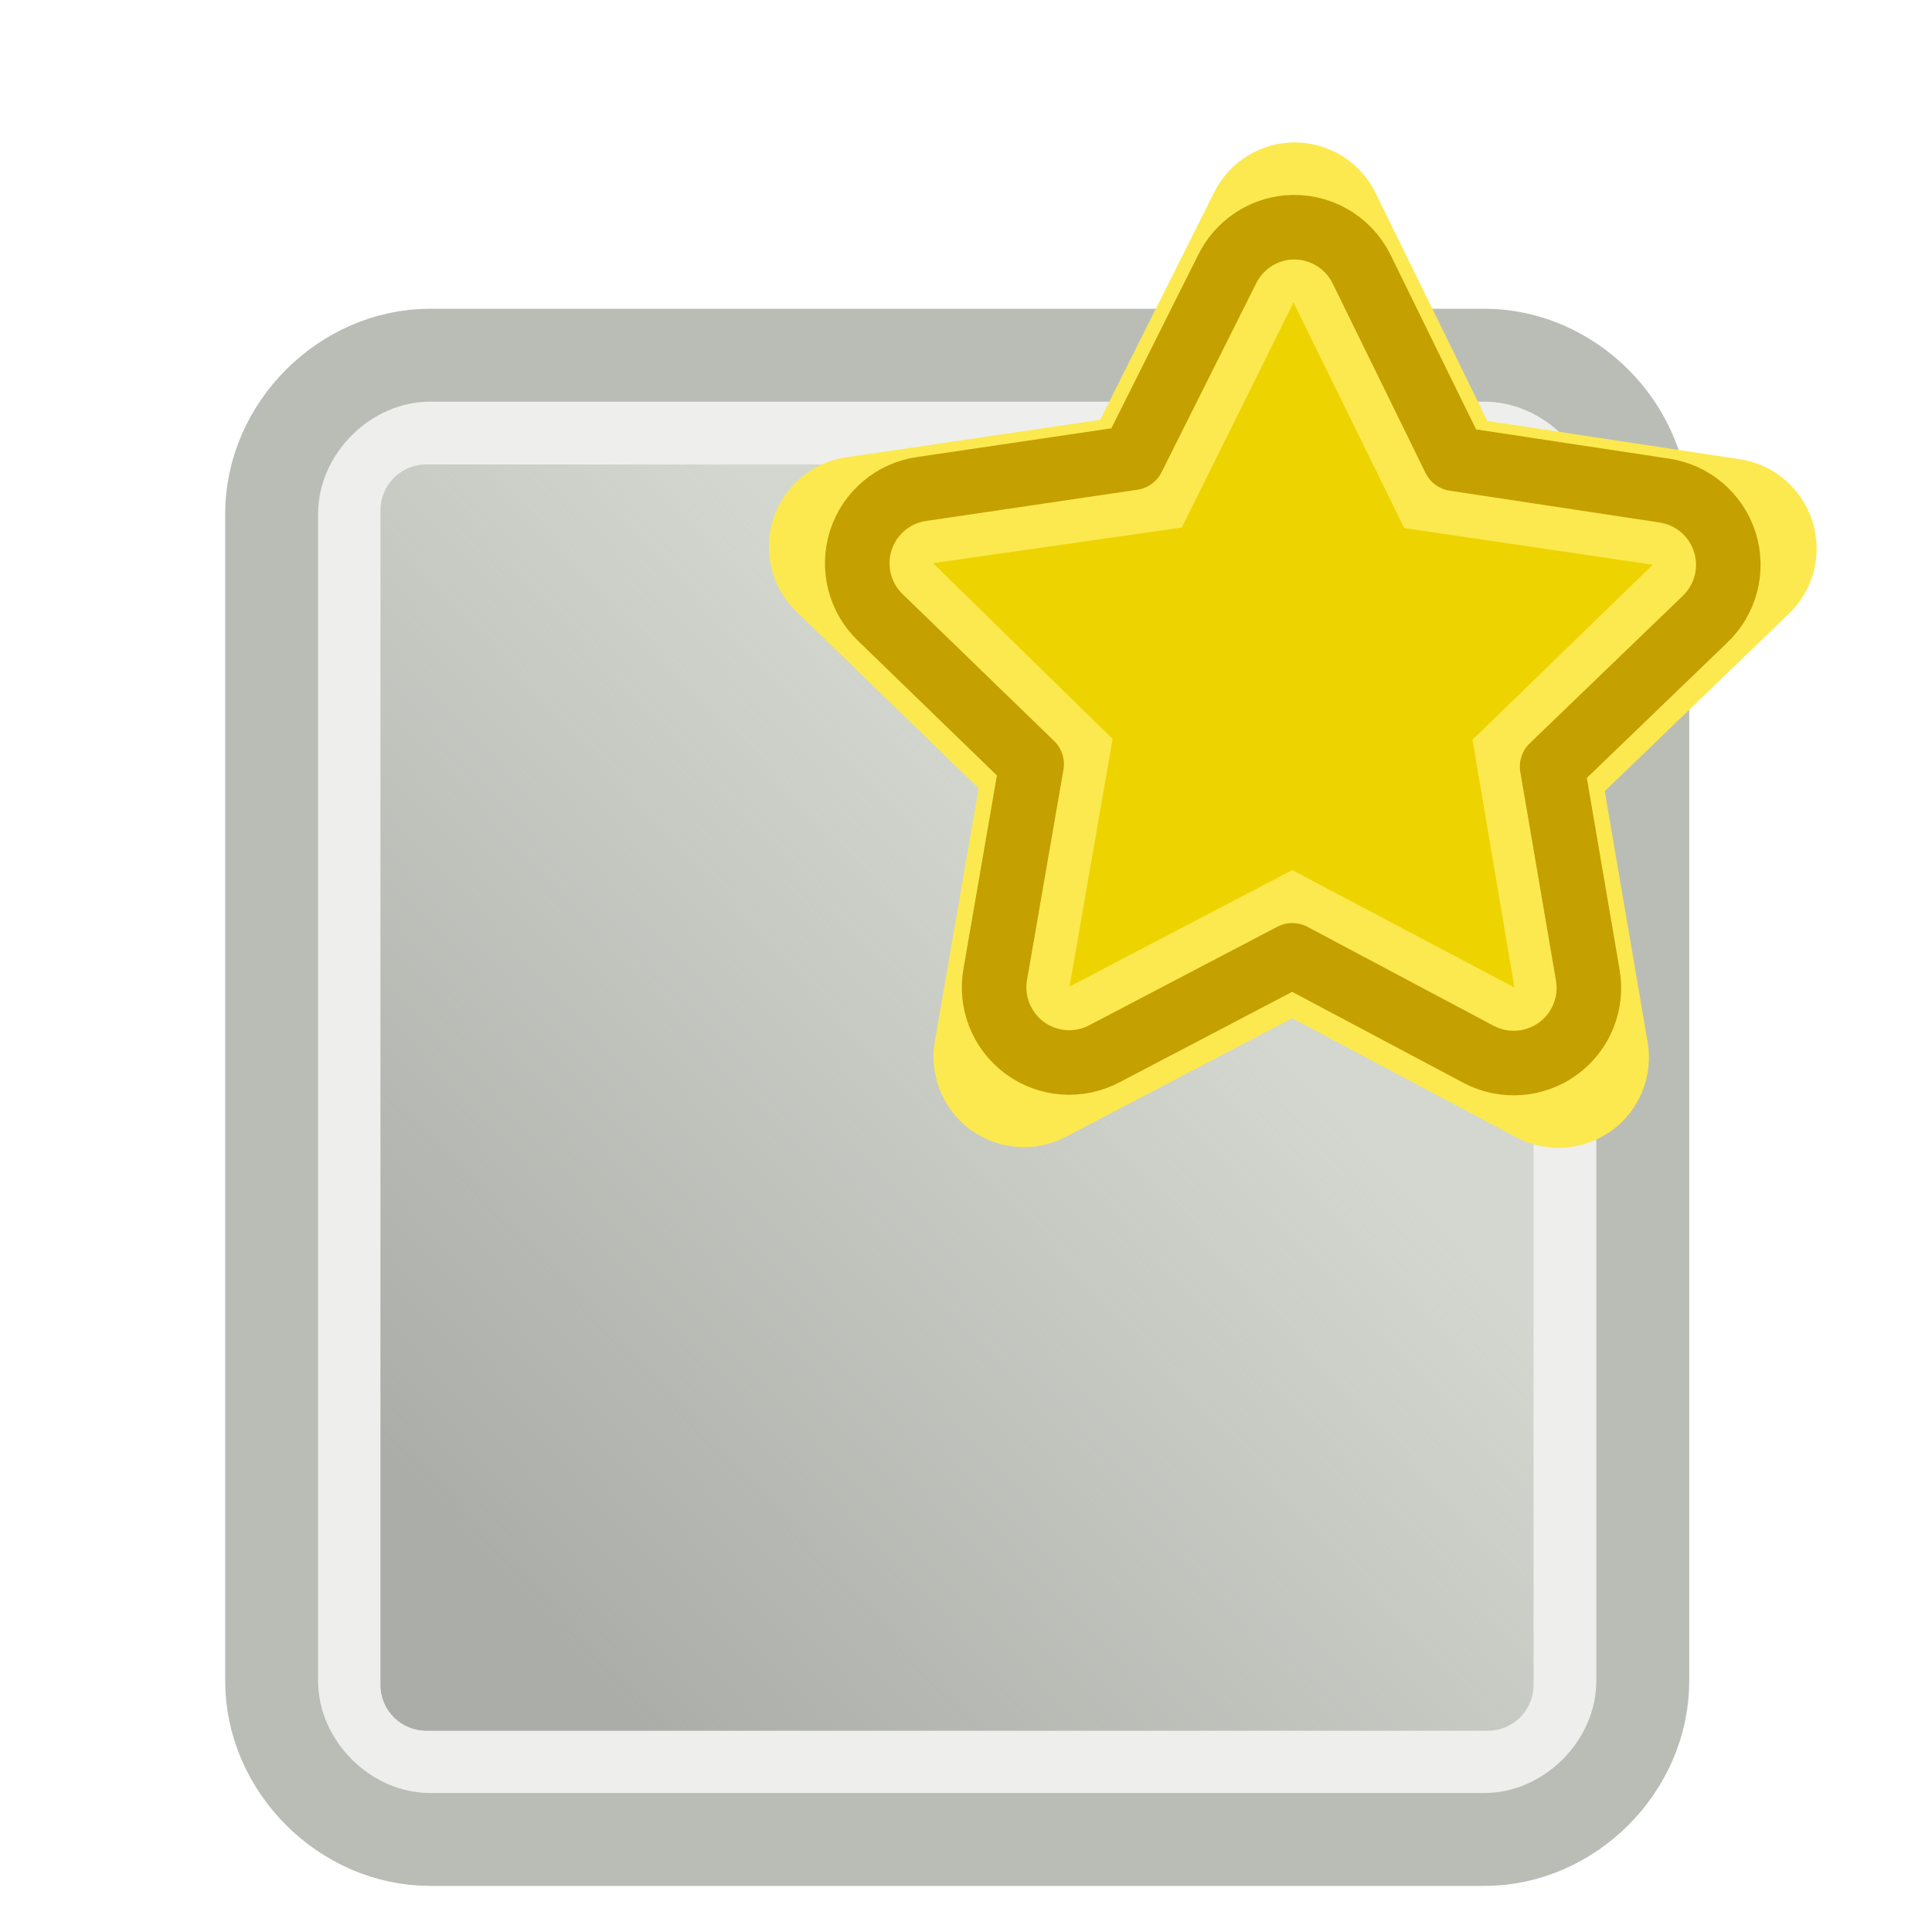 <?xml version="1.0" encoding="UTF-8" standalone="no"?>
<!-- Created with Inkscape (http://www.inkscape.org/) -->
<svg
   xmlns:dc="http://purl.org/dc/elements/1.1/"
   xmlns:cc="http://web.resource.org/cc/"
   xmlns:rdf="http://www.w3.org/1999/02/22-rdf-syntax-ns#"
   xmlns:svg="http://www.w3.org/2000/svg"
   xmlns="http://www.w3.org/2000/svg"
   xmlns:xlink="http://www.w3.org/1999/xlink"
   xmlns:sodipodi="http://sodipodi.sourceforge.net/DTD/sodipodi-0.dtd"
   xmlns:inkscape="http://www.inkscape.org/namespaces/inkscape"
   width="20"
   height="20"
   id="svg2"
   sodipodi:version="0.32"
   inkscape:version="0.45.1"
   version="1.0"
   sodipodi:docbase="/home/garoth/Coding/versaplex/veranda"
   sodipodi:docname="new.svg"
   inkscape:output_extension="org.inkscape.output.svg.inkscape">
  <defs
     id="defs4">
    <linearGradient
       inkscape:collect="always"
       id="linearGradient12067">
      <stop
         style="stop-color:#abaea8;stop-opacity:1;"
         offset="0"
         id="stop12069" />
      <stop
         style="stop-color:#abaea8;stop-opacity:0;"
         offset="1"
         id="stop12071" />
    </linearGradient>
    <filter
       inkscape:collect="always"
       x="-0.482"
       width="1.964"
       y="-0.502"
       height="2.005"
       id="filter12053">
      <feGaussianBlur
         inkscape:collect="always"
         stdDeviation="4.797"
         id="feGaussianBlur12055" />
    </filter>
    <linearGradient
       inkscape:collect="always"
       xlink:href="#linearGradient12067"
       id="linearGradient12073"
       x1="19.505"
       y1="55.447"
       x2="40.561"
       y2="35.85"
       gradientUnits="userSpaceOnUse"
       gradientTransform="matrix(1.085,0,0,1.085,-1.891,-2.473)" />
    <linearGradient
       inkscape:collect="always"
       xlink:href="#linearGradient12067"
       id="linearGradient2174"
       gradientUnits="userSpaceOnUse"
       gradientTransform="matrix(0.334,0,0,0.334,0.105,-0.629)"
       x1="19.505"
       y1="55.447"
       x2="40.561"
       y2="35.85" />
  </defs>
  <sodipodi:namedview
     id="base"
     pagecolor="#ffffff"
     bordercolor="#666666"
     borderopacity="1.0"
     gridtolerance="10000"
     guidetolerance="10"
     objecttolerance="10"
     inkscape:pageopacity="0.0"
     inkscape:pageshadow="2"
     inkscape:zoom="37.4"
     inkscape:cx="10"
     inkscape:cy="10"
     inkscape:document-units="px"
     inkscape:current-layer="layer1"
     width="20px"
     height="20px"
     inkscape:window-width="1280"
     inkscape:window-height="936"
     inkscape:window-x="0"
     inkscape:window-y="23" />
  <g
     inkscape:label="Layer 1"
     inkscape:groupmode="layer"
     id="layer1">
    <path
       style="fill:#eeeeec;fill-opacity:1;stroke:#babdb6;stroke-width:0.962;stroke-linecap:round;stroke-linejoin:round;stroke-miterlimit:4;stroke-dashoffset:0;stroke-opacity:1"
       d="M 4.453,3.677 C 3.57,3.677 2.812,4.435 2.812,5.318 L 2.812,17.401 C 2.812,18.285 3.57,19.042 4.453,19.042 L 15.365,19.042 C 16.249,19.042 17.006,18.285 17.006,17.401 L 17.006,5.318 C 17.006,4.435 16.249,3.677 15.365,3.677 L 4.453,3.677 z "
       id="path8976" />
    <path
       style="fill:#d3d7cf;fill-opacity:1;stroke:none;stroke-width:2.877;stroke-linecap:round;stroke-linejoin:round;stroke-miterlimit:4;stroke-dashoffset:0;stroke-opacity:1"
       d="M 4.414,4.808 L 15.401,4.808 C 15.664,4.808 15.875,5.019 15.875,5.282 L 15.875,17.442 C 15.875,17.705 15.664,17.916 15.401,17.916 L 4.414,17.916 C 4.151,17.916 3.939,17.705 3.939,17.442 L 3.939,5.282 C 3.939,5.019 4.151,4.808 4.414,4.808 z "
       id="rect2178" />
    <path
       style="fill:url(#linearGradient2174);fill-opacity:1;stroke:none;stroke-width:2.877;stroke-linecap:round;stroke-linejoin:round;stroke-miterlimit:4;stroke-dashoffset:0;stroke-opacity:1"
       d="M 4.414,4.808 L 15.401,4.808 C 15.664,4.808 15.875,5.019 15.875,5.282 L 15.875,17.442 C 15.875,17.705 15.664,17.916 15.401,17.916 L 4.414,17.916 C 4.151,17.916 3.939,17.705 3.939,17.442 L 3.939,5.282 C 3.939,5.019 4.151,4.808 4.414,4.808 z "
       id="rect12065" />
    <g
       id="g12057"
       transform="matrix(0.334,0,0,0.334,0.105,-0.629)">
      <path
         sodipodi:type="inkscape:offset"
         inkscape:radius="2.0596414"
         inkscape:original="M 26.21875 3.84375 L 22.84375 9.84375 L 15.96875 10.5 L 20.65625 15.53125 L 19.125 22.28125 L 25.40625 19.375 L 31.3125 22.90625 L 30.5 16.0625 L 35.6875 11.53125 L 28.9375 10.15625 L 26.21875 3.84375 z "
         style="fill:#fce94f;fill-opacity:1;stroke:none;stroke-width:1.77;stroke-linecap:round;stroke-linejoin:round;stroke-miterlimit:4;stroke-dasharray:none;stroke-dashoffset:0;stroke-opacity:1;filter:url(#filter12053)"
         id="path9957"
         d="M 26.156,1.781 C 25.437,1.811 24.785,2.214 24.438,2.844 L 21.594,7.875 L 15.781,8.438 C 14.994,8.507 14.317,9.021 14.037,9.76 C 13.758,10.499 13.925,11.333 14.469,11.906 L 18.406,16.125 L 17.125,21.812 C 16.942,22.581 17.215,23.387 17.827,23.886 C 18.44,24.386 19.284,24.49 20,24.156 L 25.281,21.719 L 30.25,24.688 C 30.927,25.089 31.773,25.069 32.431,24.637 C 33.089,24.206 33.443,23.437 33.344,22.656 L 32.656,16.906 L 37.031,13.094 C 37.636,12.582 37.893,11.768 37.693,11.002 C 37.493,10.235 36.871,9.651 36.094,9.5 L 30.406,8.344 L 28.125,3.031 C 27.791,2.247 27.008,1.751 26.156,1.781 z "
         transform="matrix(1.358,-6.8161392e-2,6.8161392e-2,1.358,3.924,5.672)" />
      <g
         transform="translate(-0.856,1.027)"
         id="g9947">
        <path
           sodipodi:type="inkscape:offset"
           inkscape:radius="2.0596414"
           inkscape:original="M 26.21875 3.84375 L 22.84375 9.84375 L 15.96875 10.5 L 20.65625 15.53125 L 19.125 22.28125 L 25.40625 19.375 L 31.3125 22.90625 L 30.5 16.0625 L 35.6875 11.53125 L 28.9375 10.15625 L 26.21875 3.84375 z "
           style="opacity:1;fill:#fce94f;fill-opacity:1;stroke:#c4a000;stroke-width:1.77;stroke-linecap:round;stroke-linejoin:round;stroke-miterlimit:4;stroke-dasharray:none;stroke-dashoffset:0;stroke-opacity:1"
           id="path7034"
           d="M 26.156,1.781 C 25.437,1.811 24.785,2.214 24.438,2.844 L 21.594,7.875 L 15.781,8.438 C 14.994,8.507 14.317,9.021 14.037,9.76 C 13.758,10.499 13.925,11.333 14.469,11.906 L 18.406,16.125 L 17.125,21.812 C 16.942,22.581 17.215,23.387 17.827,23.886 C 18.44,24.386 19.284,24.49 20,24.156 L 25.281,21.719 L 30.25,24.688 C 30.927,25.089 31.773,25.069 32.431,24.637 C 33.089,24.206 33.443,23.437 33.344,22.656 L 32.656,16.906 L 37.031,13.094 C 37.636,12.582 37.893,11.768 37.693,11.002 C 37.493,10.235 36.871,9.651 36.094,9.5 L 30.406,8.344 L 28.125,3.031 C 27.791,2.247 27.008,1.751 26.156,1.781 z "
           transform="matrix(1.129,-5.6664571e-2,5.6664571e-2,1.129,10.822,7.378)" />
        <path
           sodipodi:type="star"
           style="opacity:1;fill:#edd400;fill-opacity:1;stroke:none;stroke-width:1;stroke-linecap:round;stroke-linejoin:round;stroke-miterlimit:4;stroke-dasharray:none;stroke-dashoffset:0;stroke-opacity:1"
           id="path5092"
           sodipodi:sides="5"
           sodipodi:cx="25.668449"
           sodipodi:cy="14.203209"
           sodipodi:r1="10.375544"
           sodipodi:r2="5.1877718"
           sodipodi:arg1="-0.26179939"
           sodipodi:arg2="0.36651914"
           inkscape:flatsided="false"
           inkscape:rounded="0"
           inkscape:randomized="0"
           d="M 35.69,11.518 L 30.512,16.062 L 31.319,22.905 L 25.397,19.384 L 19.139,22.267 L 20.657,15.546 L 15.982,10.485 L 22.843,9.852 L 26.211,3.842 L 28.933,10.172 L 35.69,11.518 z "
           transform="matrix(1.129,-5.6664571e-2,5.6664571e-2,1.129,10.822,7.378)" />
      </g>
    </g>
  </g>
</svg>

